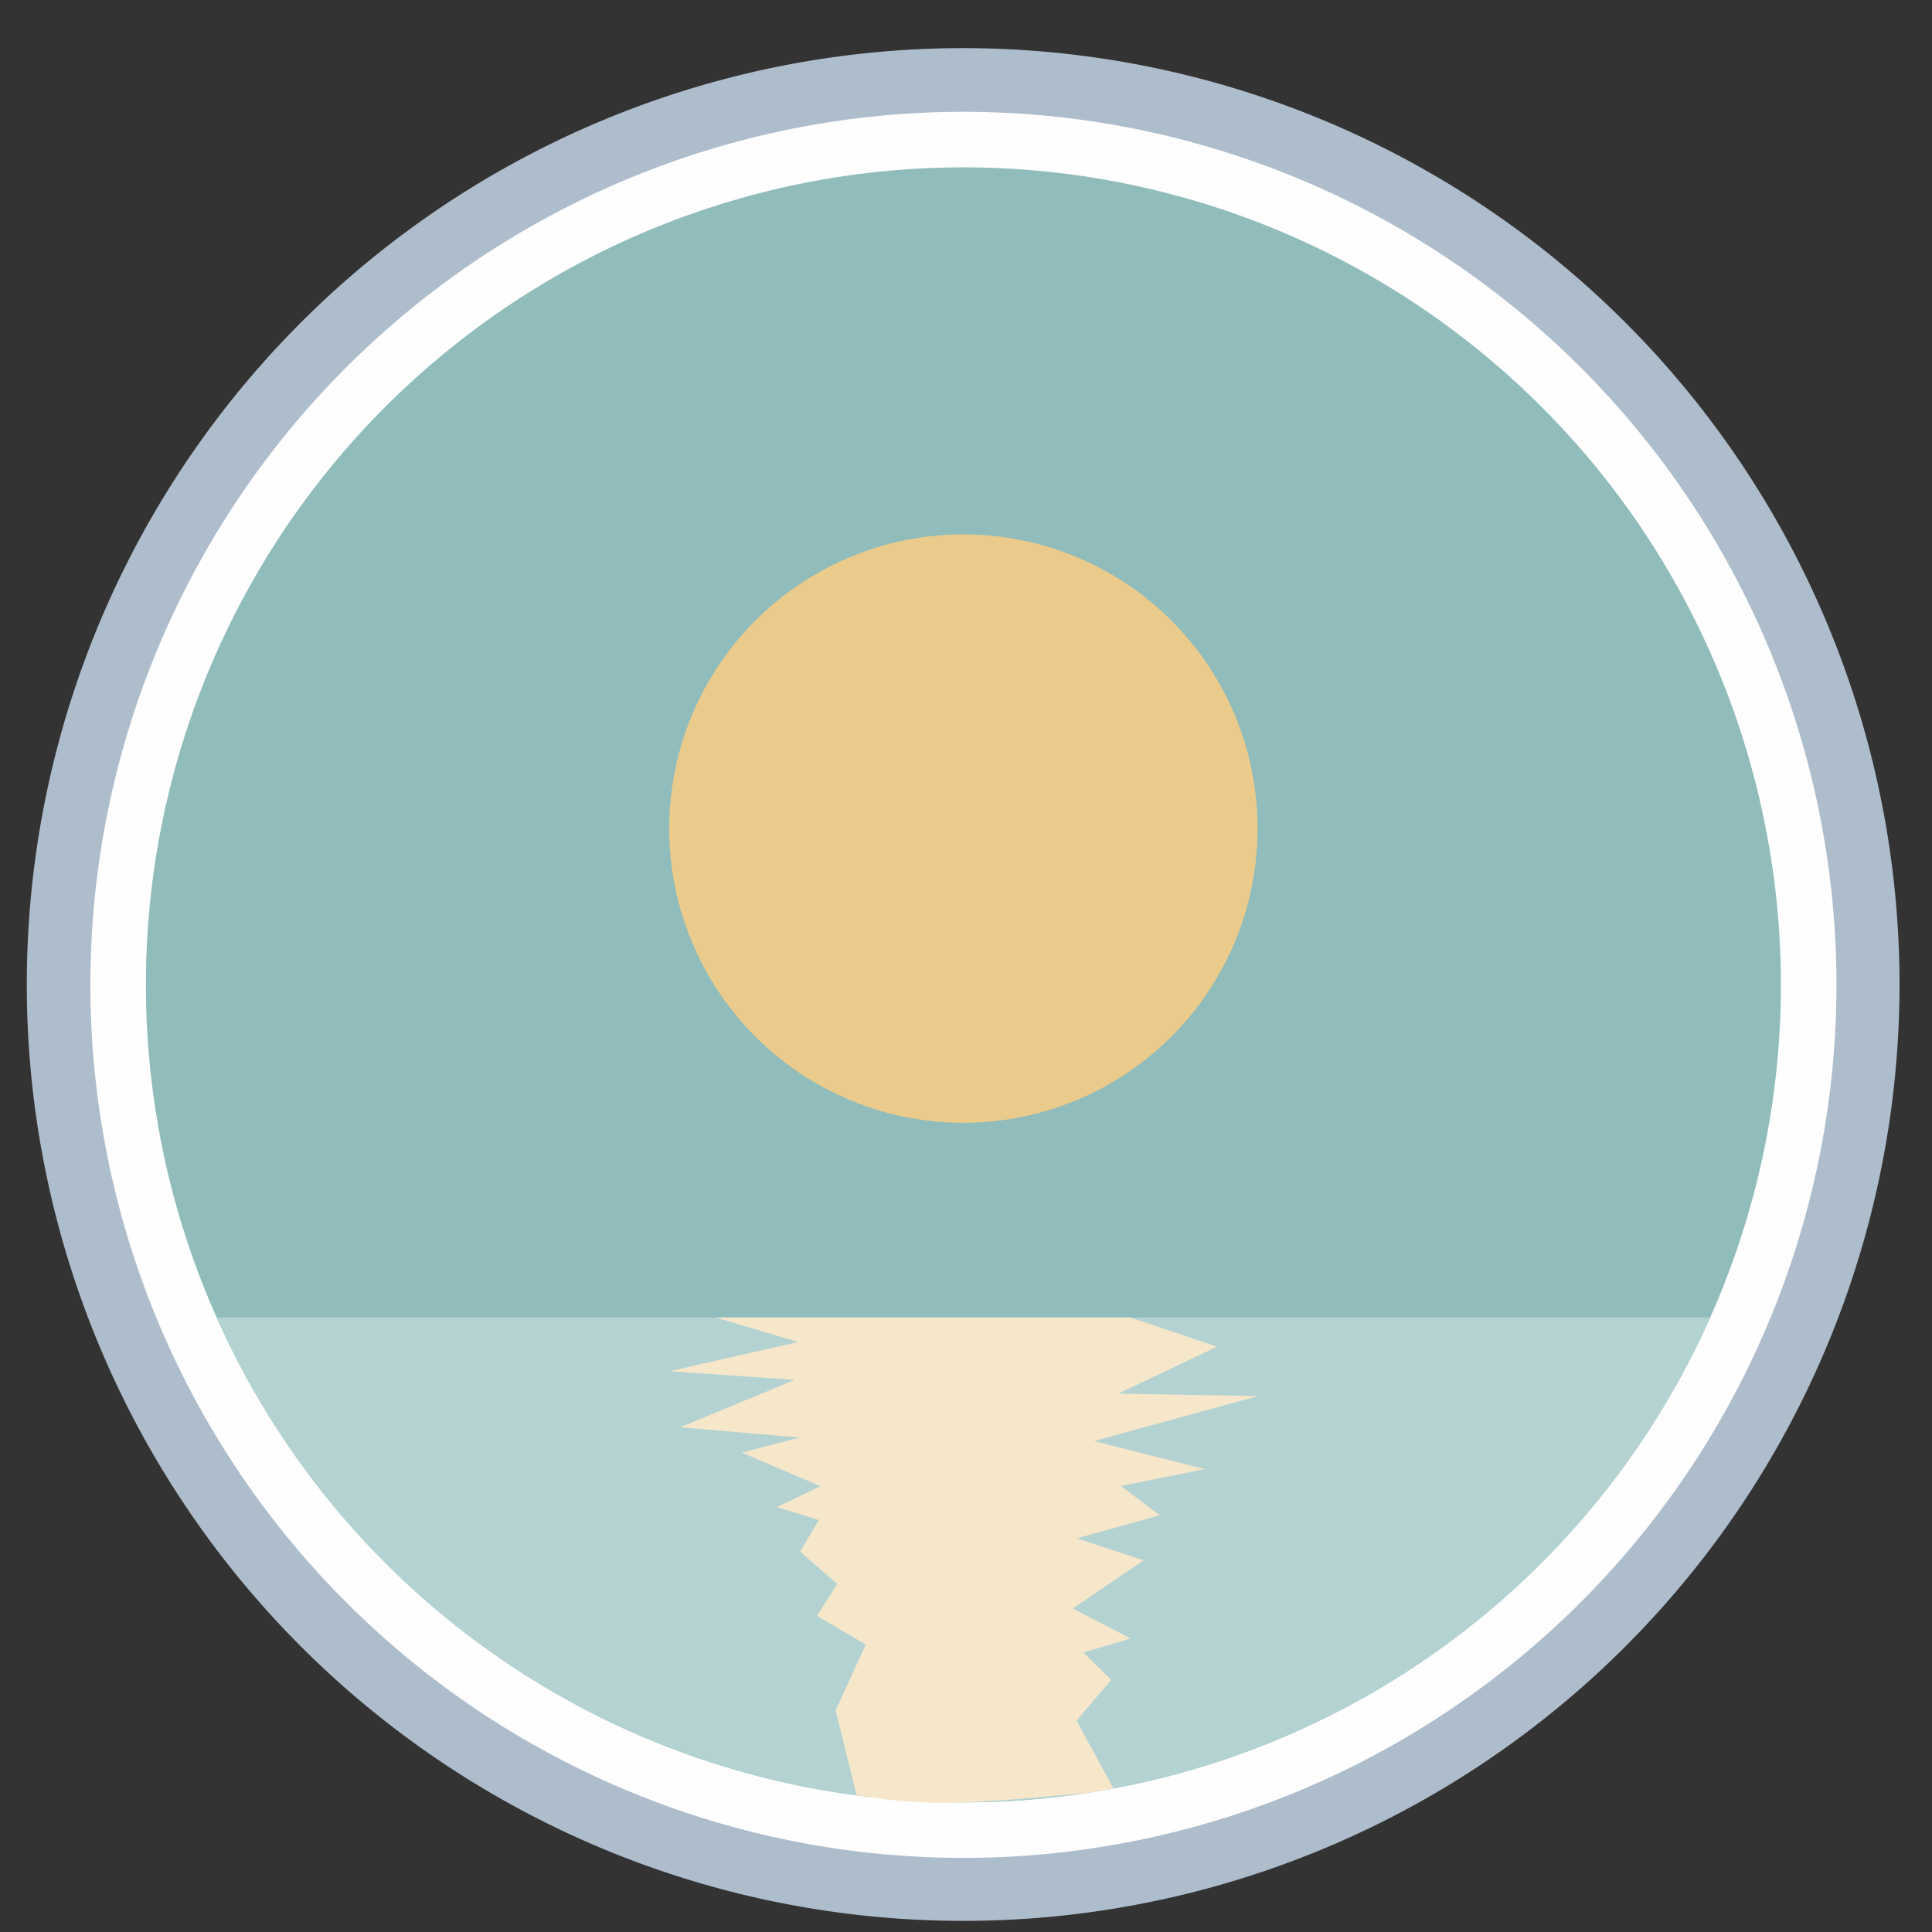 <?xml version="1.0" encoding="UTF-8" standalone="no"?>
<svg
   height="48"
   width="48"
   version="1.1"
   id="svg6"
   sodipodi:docname="wilber-icon2_0.svg"
   inkscape:version="1.1.2 (0a00cf5339, 2022-02-04)"
   xmlns:inkscape="http://www.inkscape.org/namespaces/inkscape"
   xmlns:sodipodi="http://sodipodi.sourceforge.net/DTD/sodipodi-0.dtd"
   xmlns="http://www.w3.org/2000/svg"
   xmlns:svg="http://www.w3.org/2000/svg"
   xmlns:rdf="http://www.w3.org/1999/02/22-rdf-syntax-ns#"
   xmlns:cc="http://creativecommons.org/ns#"
   xmlns:dc="http://purl.org/dc/elements/1.1/">
  <rect width="100%" height="100%" fill="#333333" stroke="none"/>
  <defs
     id="defs10" />
  <sodipodi:namedview
     pagecolor="#ffffff"
     bordercolor="#666666"
     borderopacity="1"
     objecttolerance="10"
     gridtolerance="10"
     guidetolerance="10"
     inkscape:pageopacity="0"
     inkscape:pageshadow="2"
     inkscape:window-width="1920"
     inkscape:window-height="1031"
     id="namedview8"
     showgrid="false"
     inkscape:zoom="4.7291666"
     inkscape:cx="-12.264317"
     inkscape:cy="60.158591"
     inkscape:window-x="0"
     inkscape:window-y="0"
     inkscape:window-maximized="1"
     inkscape:current-layer="svg6"
     inkscape:document-rotation="0"
     inkscape:pagecheckerboard="0" />
  <path
     id="circle2"
     style="opacity:0.99;fill:#b0bfce"
     transform="matrix(1.758 0 0 1.758 -18.159 -30.979)"
     d="M 37.174,31.535 A 13.233,13.233 0 0 1 23.941,44.768 13.233,13.233 0 0 1 10.708,31.535 13.233,13.233 0 0 1 23.941,18.302 13.233,13.233 0 0 1 37.174,31.535 Z" />
  <path
     id="circle831"
     style="opacity:0.99;fill:#ffffff;fill-opacity:0.994;stroke-width:1.639"
     d="M 45.626,24.469 A 21.69,21.69 0 0 1 23.936,46.159 21.69,21.69 0 0 1 2.246,24.469 21.69,21.69 0 0 1 23.936,2.778 21.69,21.69 0 0 1 45.626,24.469 Z" />
  <path
     id="ellipse833"
     style="opacity:0.99;fill:#8fbcbb;stroke-width:1.535;fill-opacity:1"
     d="M 23.936 4.158 A 20.31 20.31 0 0 0 3.625 24.469 A 20.31 20.31 0 0 0 23.936 44.779 A 20.31 20.31 0 0 0 44.246 24.469 A 20.31 20.31 0 0 0 23.936 4.158 z " />
  <path
     id="ellipse835"
     style="fill:#b4d2d2;fill-opacity:1;stroke-width:1.535"
     d="M 5.383 32.732 A 20.31 20.31 0 0 0 23.936 44.779 A 20.31 20.31 0 0 0 42.488 32.732 L 5.383 32.732 z " />
  <path
     id="path862"
     style="opacity:1;fill:#ebcb8b;stroke-width:4.697;stroke-linecap:round;fill-opacity:1"
     d="M 23.936 13.277 A 7.309 7.309 0 0 0 16.627 20.586 A 7.309 7.309 0 0 0 23.936 27.895 A 7.309 7.309 0 0 0 31.244 20.586 A 7.309 7.309 0 0 0 23.936 13.277 z " />
  <path
     id="path845"
     style="fill:#f6e7ca;fill-opacity:1;stroke:none;stroke-width:1px;stroke-linecap:butt;stroke-linejoin:miter;stroke-opacity:1"
     d="m 17.779,32.732 2.051,0.609 -3.195,0.727 3.111,0.213 -2.844,1.18 2.967,0.254 -1.439,0.375 1.955,0.834 -1.086,0.521 1.047,0.318 -0.467,0.787 0.922,0.803 -0.504,0.793 1.213,0.713 -0.748,1.639 0.521,2.105 c 0.118,0.016 0.237,0.031 0.355,0.045 1.72,0.3 3.496,0.045 5.26,-0.088 0.256,-0.037 0.511,-0.08 0.766,-0.127 l -0.918,-1.686 0.863,-1.01 -0.695,-0.68 1.176,-0.348 -1.436,-0.746 1.76,-1.199 L 26.75,38.221 28.814,37.646 27.848,36.916 29.934,36.5 27.178,35.803 31.258,34.684 27.781,34.625 30.236,33.459 28.084,32.732 Z"
     sodipodi:nodetypes="ccccccccccccccccccccccccccccccccccc" />
</svg>
